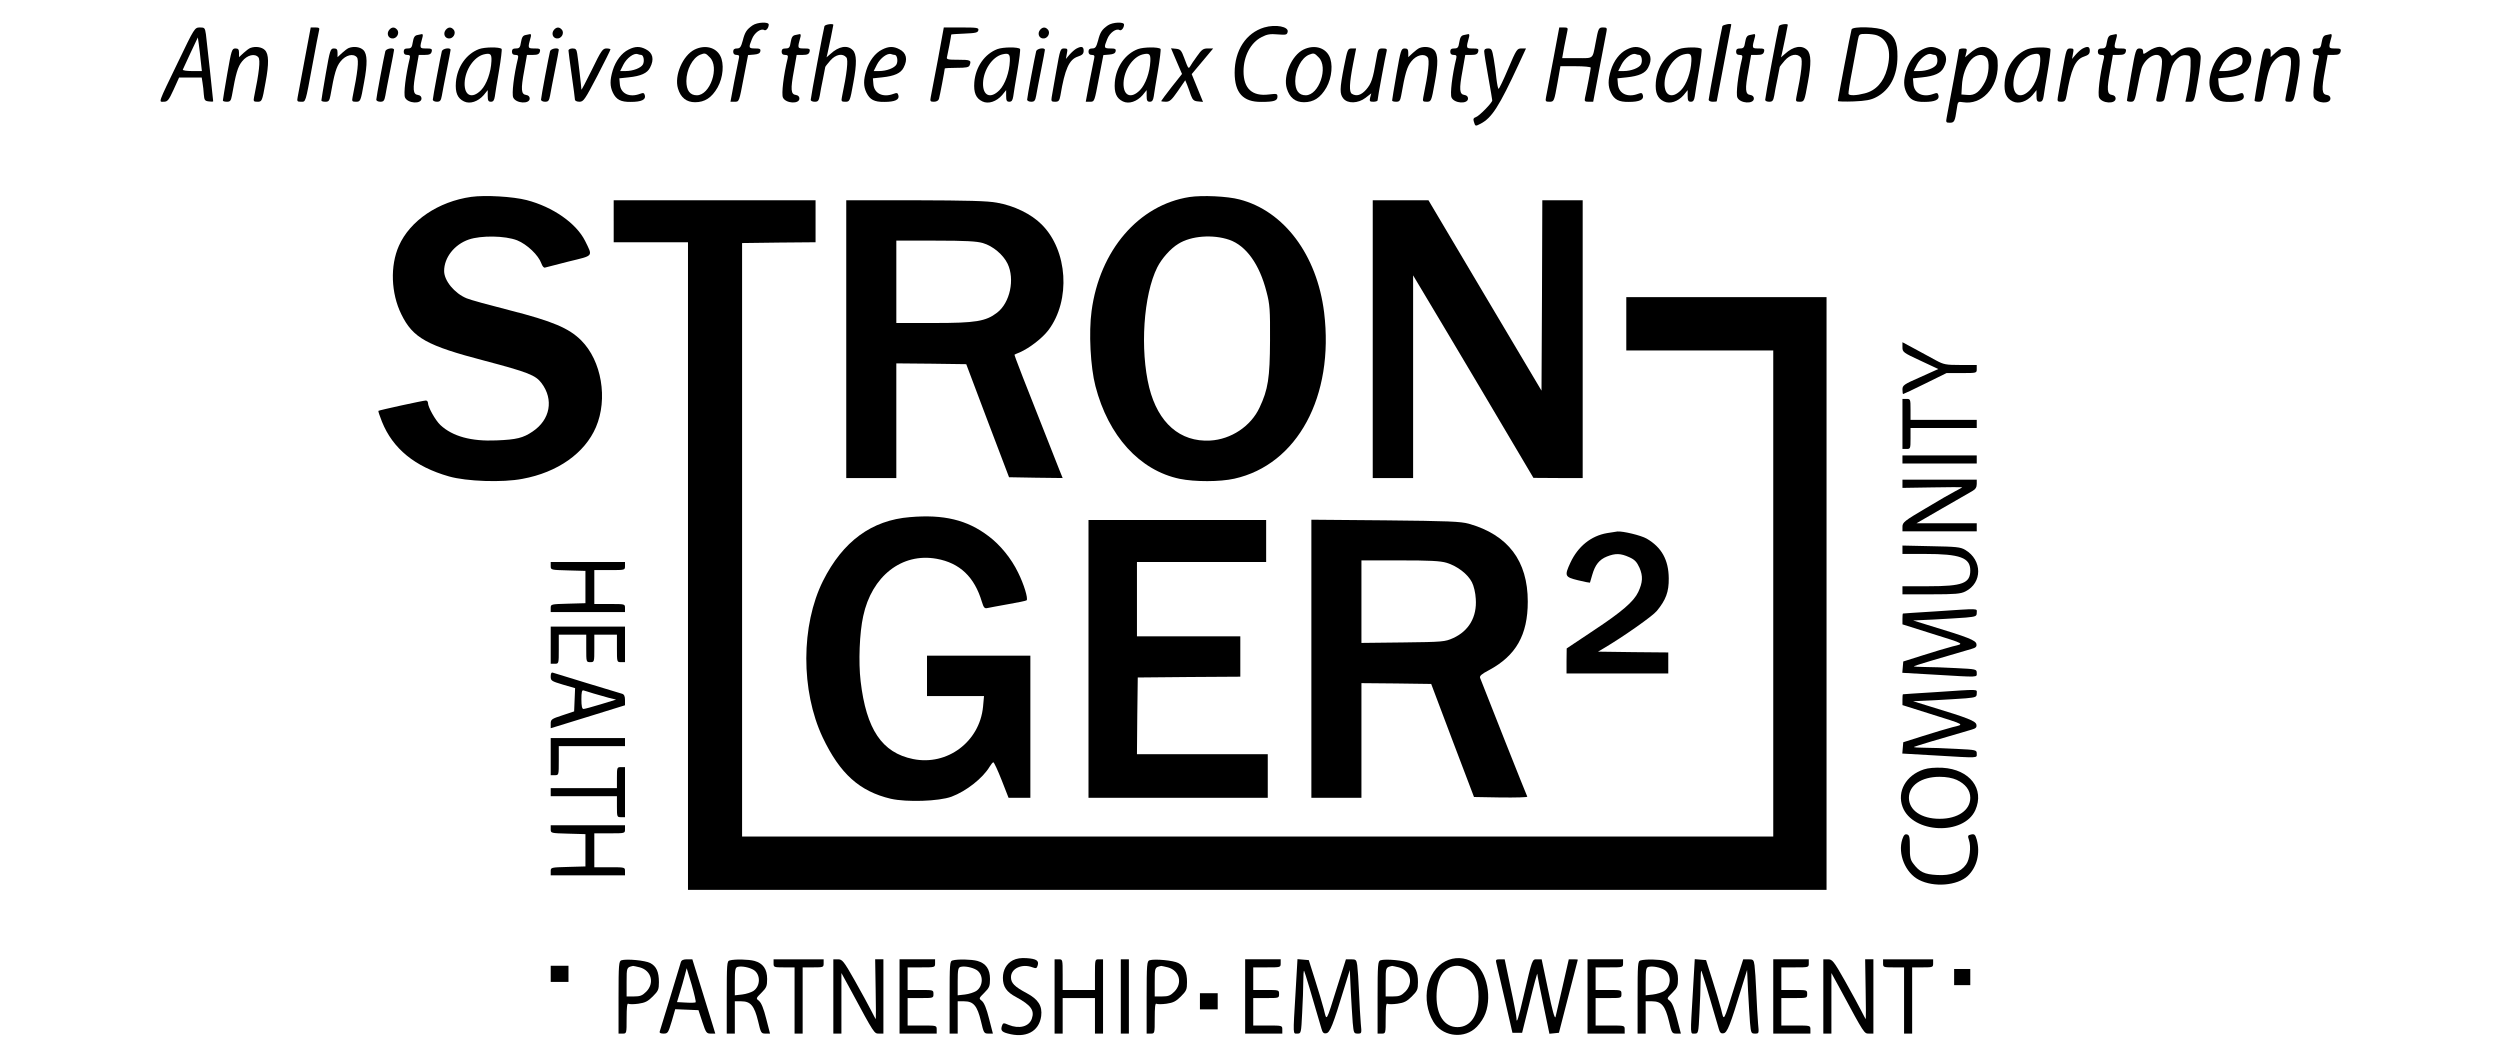 <?xml version="1.0" standalone="no"?>
<!DOCTYPE svg PUBLIC "-//W3C//DTD SVG 20010904//EN"
 "http://www.w3.org/TR/2001/REC-SVG-20010904/DTD/svg10.dtd">
<svg version="1.0" xmlns="http://www.w3.org/2000/svg"
 width="1548pt" height="658pt" viewBox="0 0 1548 658"
 preserveAspectRatio="xMidYMid meet">

<g transform="translate(0,658) scale(0.1,-0.1)"
fill="#000000" stroke="none">
<path d="M4660 6423 c-36 -25 -48 -42 -61 -95 -11 -40 -17 -48 -36 -48 -16 0
-23 -6 -23 -20 0 -13 7 -20 20 -20 16 0 19 -5 15 -22 -3 -13 -16 -78 -29 -145
l-23 -123 27 0 c27 0 27 1 54 144 l28 145 36 3 c26 2 38 8 40 21 3 14 -4 17
-32 17 -41 0 -42 4 -20 58 15 39 55 68 76 56 11 -7 28 13 28 34 0 18 -71 15
-100 -5z"/>
<path d="M6860 6423 c-36 -25 -48 -42 -61 -95 -11 -40 -17 -48 -36 -48 -16 0
-23 -6 -23 -20 0 -13 7 -20 20 -20 16 0 19 -5 15 -22 -3 -13 -16 -78 -29 -145
l-23 -123 27 0 c27 0 27 1 54 144 l28 145 36 3 c26 2 38 8 40 21 3 14 -4 17
-32 17 -41 0 -42 4 -20 58 15 39 55 68 76 56 11 -7 28 13 28 34 0 18 -71 15
-100 -5z"/>
<path d="M5105 6418 c-6 -18 -85 -441 -85 -456 0 -7 11 -12 25 -12 20 0 25 6
31 38 3 20 12 68 20 105 8 38 14 70 14 72 0 3 14 20 31 40 34 39 77 47 100 19
12 -15 4 -94 -28 -246 -5 -25 -2 -28 20 -28 29 0 30 1 51 119 22 117 21 176
-4 201 -33 33 -86 24 -138 -24 l-24 -21 6 25 c8 35 36 170 36 176 0 10 -51 3
-55 -8z"/>
<path d="M10665 6418 c-6 -18 -85 -441 -85 -456 0 -6 11 -12 25 -12 14 0 25 1
25 3 0 1 20 108 45 237 25 129 45 236 45 238 0 9 -51 -1 -55 -10z"/>
<path d="M11015 6418 c-6 -18 -85 -441 -85 -456 0 -7 11 -12 25 -12 20 0 25 6
31 38 3 20 12 68 20 105 8 38 14 70 14 72 0 3 14 20 31 40 34 39 77 47 100 19
12 -15 4 -94 -28 -246 -5 -25 -2 -28 20 -28 29 0 30 1 51 119 22 117 21 176
-4 201 -33 33 -86 24 -138 -24 l-24 -21 6 25 c8 35 36 170 36 176 0 10 -51 3
-55 -8z"/>
<path d="M7828 6410 c-113 -34 -183 -142 -183 -280 0 -125 52 -182 165 -181
78 0 100 7 100 32 0 19 -4 20 -53 14 -103 -13 -157 36 -157 143 0 95 44 178
113 213 33 17 53 20 98 16 51 -4 58 -3 62 15 9 33 -74 49 -145 28z"/>
<path d="M1103 6197 c-128 -265 -121 -247 -89 -247 23 0 31 9 61 75 l34 75 70
0 70 0 5 -32 c3 -18 7 -51 8 -73 3 -35 6 -40 31 -43 15 -2 27 -2 27 1 0 9 -40
376 -45 415 -6 40 -8 42 -38 42 -32 -1 -33 -3 -134 -213z m140 6 l7 -63 -61 0
c-33 0 -59 4 -57 9 2 4 23 51 48 104 l45 95 6 -41 c3 -23 9 -70 12 -104z"/>
<path d="M1886 6208 c-21 -112 -40 -215 -43 -230 -5 -25 -2 -28 20 -28 31 0
27 -13 72 230 20 107 38 203 41 213 4 13 -1 17 -23 17 l-29 0 -38 -202z"/>
<path d="M2410 6395 c-17 -21 -8 -50 17 -53 28 -4 50 32 32 54 -15 18 -33 18
-49 -1z"/>
<path d="M2760 6395 c-17 -21 -8 -50 17 -53 28 -4 50 32 32 54 -15 18 -33 18
-49 -1z"/>
<path d="M3430 6395 c-17 -21 -8 -50 17 -53 28 -4 50 32 32 54 -15 18 -33 18
-49 -1z"/>
<path d="M5807 6208 c-21 -112 -41 -215 -44 -230 -5 -25 -2 -28 20 -28 16 0
28 7 31 18 5 16 36 179 36 188 0 2 33 4 74 4 58 0 75 3 80 16 12 31 5 34 -70
34 -67 0 -75 2 -70 18 4 14 26 130 26 138 0 2 37 4 82 6 70 3 83 6 86 21 3 15
-7 17 -105 17 l-109 0 -37 -202z"/>
<path d="M6440 6395 c-17 -21 -8 -50 17 -53 28 -4 50 32 32 54 -15 18 -33 18
-49 -1z"/>
<path d="M9617 6207 c-21 -111 -41 -214 -44 -229 -5 -25 -2 -28 20 -28 30 0
30 0 52 123 l17 97 94 0 c52 0 94 -4 94 -9 0 -8 -22 -127 -36 -188 -4 -20 0
-23 23 -23 l28 0 38 203 c21 111 41 214 44 230 5 24 2 27 -20 27 -28 0 -30 -3
-47 -95 -20 -103 -10 -95 -114 -95 l-93 0 13 73 c8 39 16 82 19 95 5 19 1 22
-22 22 l-28 0 -38 -203z"/>
<path d="M11465 6398 c-5 -14 -85 -432 -85 -443 0 -4 44 -5 98 -3 74 3 107 9
139 26 85 44 132 133 132 253 1 88 -20 132 -79 161 -43 22 -198 26 -205 6z
m158 -37 c68 -26 91 -101 62 -208 -22 -82 -70 -134 -138 -151 -53 -14 -94 -15
-101 -4 -2 4 8 72 24 152 15 80 30 162 34 183 7 36 8 37 51 37 24 0 55 -4 68
-9z"/>
<path d="M2584 6363 c-16 -3 -23 -14 -28 -44 -5 -33 -10 -39 -31 -39 -18 0
-25 -5 -25 -20 0 -14 7 -20 21 -20 17 0 20 -5 16 -22 -25 -102 -39 -220 -29
-242 17 -37 102 -42 102 -6 0 12 -8 20 -22 22 -31 4 -34 33 -12 151 l17 97 38
0 c28 0 38 5 42 20 4 17 0 20 -34 20 -42 0 -42 0 -22 73 2 9 1 16 -4 16 -4 -1
-18 -4 -29 -6z"/>
<path d="M3254 6363 c-16 -3 -23 -14 -28 -44 -5 -33 -10 -39 -31 -39 -18 0
-25 -5 -25 -20 0 -14 7 -20 21 -20 17 0 20 -5 16 -22 -25 -102 -39 -220 -29
-242 17 -37 102 -42 102 -6 0 12 -8 20 -22 22 -31 4 -34 33 -12 151 l17 97 38
0 c28 0 38 5 42 20 4 17 0 20 -34 20 -42 0 -42 0 -22 73 2 9 1 16 -4 16 -4 -1
-18 -4 -29 -6z"/>
<path d="M4924 6363 c-16 -3 -23 -14 -28 -44 -5 -33 -10 -39 -31 -39 -18 0
-25 -5 -25 -20 0 -14 7 -20 21 -20 17 0 20 -5 16 -22 -25 -102 -39 -220 -29
-242 17 -37 102 -42 102 -6 0 12 -8 20 -22 22 -31 4 -34 33 -12 151 l17 97 38
0 c28 0 38 5 42 20 4 17 0 20 -34 20 -42 0 -42 0 -22 73 2 9 1 16 -4 16 -4 -1
-18 -4 -29 -6z"/>
<path d="M9064 6363 c-16 -3 -23 -14 -28 -44 -5 -33 -10 -39 -31 -39 -18 0
-25 -5 -25 -20 0 -14 7 -20 21 -20 17 0 20 -5 16 -22 -25 -102 -39 -220 -29
-242 17 -37 102 -42 102 -6 0 12 -8 20 -22 22 -31 4 -34 33 -12 151 l17 97 38
0 c28 0 38 5 42 20 4 17 0 20 -34 20 -42 0 -42 0 -22 73 2 9 1 16 -4 16 -4 -1
-18 -4 -29 -6z"/>
<path d="M10834 6363 c-16 -3 -23 -14 -28 -44 -5 -33 -10 -39 -31 -39 -18 0
-25 -5 -25 -20 0 -14 7 -20 21 -20 17 0 20 -5 16 -22 -25 -102 -39 -220 -29
-242 17 -37 102 -42 102 -6 0 12 -8 20 -22 22 -31 4 -34 33 -12 151 l17 97 38
0 c28 0 38 5 42 20 4 17 0 20 -34 20 -42 0 -42 0 -22 73 2 9 1 16 -4 16 -4 -1
-18 -4 -29 -6z"/>
<path d="M13074 6363 c-16 -3 -23 -14 -28 -44 -5 -33 -10 -39 -31 -39 -18 0
-25 -5 -25 -20 0 -14 7 -20 21 -20 17 0 20 -5 16 -22 -25 -102 -39 -220 -29
-242 17 -37 102 -42 102 -6 0 12 -8 20 -22 22 -31 4 -34 33 -12 151 l17 97 38
0 c28 0 38 5 42 20 4 17 0 20 -34 20 -42 0 -42 0 -22 73 2 9 1 16 -4 16 -4 -1
-18 -4 -29 -6z"/>
<path d="M14404 6363 c-16 -3 -23 -14 -28 -44 -5 -33 -10 -39 -31 -39 -18 0
-25 -5 -25 -20 0 -14 7 -20 21 -20 17 0 20 -5 16 -22 -25 -102 -39 -220 -29
-242 17 -37 102 -42 102 -6 0 12 -8 20 -22 22 -31 4 -34 33 -12 151 l17 97 38
0 c28 0 38 5 42 20 4 17 0 20 -34 20 -42 0 -42 0 -22 73 2 9 1 16 -4 16 -4 -1
-18 -4 -29 -6z"/>
<path d="M1550 6283 c-8 -3 -27 -17 -42 -31 l-28 -26 0 27 c0 21 -5 27 -22 27
-22 0 -25 -9 -51 -158 -15 -86 -27 -160 -27 -164 0 -5 11 -8 25 -8 20 0 25 6
31 38 24 136 36 179 63 212 32 40 79 51 101 25 13 -16 5 -92 -27 -247 -5 -25
-2 -28 20 -28 29 0 30 1 51 119 22 117 21 176 -4 201 -19 19 -58 25 -90 13z"/>
<path d="M2160 6283 c-8 -3 -27 -17 -42 -31 l-28 -26 0 27 c0 21 -5 27 -22 27
-22 0 -25 -9 -51 -158 -15 -86 -27 -160 -27 -164 0 -5 11 -8 25 -8 20 0 25 6
31 38 24 136 36 179 63 212 32 40 79 51 101 25 13 -16 5 -92 -27 -247 -5 -25
-2 -28 20 -28 29 0 30 1 51 119 22 117 21 176 -4 201 -19 19 -58 25 -90 13z"/>
<path d="M2966 6276 c-79 -30 -135 -110 -143 -205 -5 -65 10 -100 50 -119 37
-18 87 -1 122 39 l25 31 0 -36 c0 -29 4 -36 20 -36 14 0 20 8 24 33 2 17 14
90 26 160 12 71 19 131 16 134 -13 13 -104 12 -140 -1z m77 -74 c-3 -70 -30
-145 -64 -180 -56 -57 -105 -35 -102 45 3 80 57 160 118 176 42 10 50 3 48
-41z"/>
<path d="M3892 6273 c-43 -21 -80 -70 -98 -129 -18 -60 -18 -98 1 -138 21 -43
49 -58 111 -57 66 0 94 14 87 40 -4 16 -9 18 -30 10 -66 -25 -121 2 -125 61
l-3 35 57 6 c77 8 116 26 133 60 27 51 18 92 -26 114 -36 19 -66 19 -107 -2z
m78 -33 c15 0 22 -38 11 -59 -12 -22 -61 -41 -108 -41 l-33 0 20 40 c21 41 65
73 88 65 8 -3 17 -5 22 -5z"/>
<path d="M4301 6273 c-73 -36 -127 -161 -103 -241 17 -57 53 -85 106 -85 60 0
103 28 139 91 35 62 42 149 17 196 -28 54 -96 70 -159 39z m94 -48 c62 -61 2
-235 -80 -235 -43 0 -65 30 -65 88 0 70 38 143 85 163 30 12 34 11 60 -16z"/>
<path d="M5462 6273 c-43 -21 -80 -70 -98 -129 -18 -60 -18 -98 1 -138 21 -43
49 -58 111 -57 66 0 94 14 87 40 -4 16 -9 18 -30 10 -66 -25 -121 2 -125 61
l-3 35 57 6 c77 8 116 26 133 60 27 51 18 92 -26 114 -36 19 -66 19 -107 -2z
m78 -33 c15 0 22 -38 11 -59 -12 -22 -61 -41 -108 -41 l-33 0 20 40 c21 41 65
73 88 65 8 -3 17 -5 22 -5z"/>
<path d="M6176 6276 c-79 -30 -135 -110 -143 -205 -5 -65 10 -100 50 -119 37
-18 87 -1 122 39 l25 31 0 -36 c0 -29 4 -36 20 -36 14 0 20 8 24 33 2 17 14
90 26 160 12 71 19 131 16 134 -13 13 -104 12 -140 -1z m77 -74 c-3 -70 -30
-145 -64 -180 -56 -57 -105 -35 -102 45 3 80 57 160 118 176 42 10 50 3 48
-41z"/>
<path d="M6665 6279 c-11 -6 -30 -23 -43 -38 l-22 -26 6 33 c6 29 4 32 -17 32
-23 0 -25 -6 -48 -137 -14 -76 -26 -150 -29 -165 -4 -25 -1 -28 21 -28 22 0
27 6 33 38 28 166 54 224 109 242 27 9 35 17 35 36 0 26 -13 30 -45 13z"/>
<path d="M7046 6276 c-79 -30 -135 -110 -143 -205 -5 -65 10 -100 50 -119 37
-18 87 -1 122 39 l25 31 0 -36 c0 -29 4 -36 20 -36 14 0 20 8 24 33 2 17 14
90 26 160 12 71 19 131 16 134 -13 13 -104 12 -140 -1z m77 -74 c-3 -70 -30
-145 -64 -180 -56 -57 -105 -35 -102 45 3 80 57 160 118 176 42 10 50 3 48
-41z"/>
<path d="M8071 6273 c-73 -36 -127 -161 -103 -241 17 -57 53 -85 106 -85 60 0
103 28 139 91 35 62 42 149 17 196 -28 54 -96 70 -159 39z m94 -48 c62 -61 2
-235 -80 -235 -43 0 -65 30 -65 88 0 70 38 143 85 163 30 12 34 11 60 -16z"/>
<path d="M8790 6283 c-8 -3 -27 -17 -42 -31 l-28 -26 0 27 c0 21 -5 27 -22 27
-22 0 -25 -9 -51 -158 -15 -86 -27 -160 -27 -164 0 -5 11 -8 25 -8 20 0 25 6
31 38 24 136 36 179 63 212 32 40 79 51 101 25 13 -16 5 -92 -27 -247 -5 -25
-2 -28 20 -28 29 0 30 1 51 119 22 117 21 176 -4 201 -19 19 -58 25 -90 13z"/>
<path d="M10072 6273 c-43 -21 -80 -70 -98 -129 -18 -60 -18 -98 1 -138 21
-43 49 -58 111 -57 66 0 94 14 87 40 -4 16 -9 18 -30 10 -66 -25 -121 2 -125
61 l-3 35 57 6 c77 8 116 26 133 60 27 51 18 92 -26 114 -36 19 -66 19 -107
-2z m78 -33 c15 0 22 -38 11 -59 -12 -22 -61 -41 -108 -41 l-33 0 20 40 c21
41 65 73 88 65 8 -3 17 -5 22 -5z"/>
<path d="M10396 6276 c-79 -30 -135 -110 -143 -205 -5 -65 10 -100 50 -119 37
-18 87 -1 122 39 l25 31 0 -36 c0 -29 4 -36 20 -36 14 0 20 8 24 33 2 17 14
90 26 160 12 71 19 131 16 134 -13 13 -104 12 -140 -1z m77 -74 c-3 -70 -30
-145 -64 -180 -56 -57 -105 -35 -102 45 3 80 57 160 118 176 42 10 50 3 48
-41z"/>
<path d="M11902 6273 c-43 -21 -80 -70 -98 -129 -18 -60 -18 -98 1 -138 21
-43 49 -58 111 -57 66 0 94 14 87 40 -4 16 -9 18 -30 10 -66 -25 -121 2 -125
61 l-3 35 57 6 c77 8 116 26 133 60 27 51 18 92 -26 114 -36 19 -66 19 -107
-2z m78 -33 c15 0 22 -38 11 -59 -12 -22 -61 -41 -108 -41 l-33 0 20 40 c21
41 65 73 88 65 8 -3 17 -5 22 -5z"/>
<path d="M12235 6278 c-11 -6 -30 -20 -43 -32 l-24 -21 7 28 c6 24 5 27 -19
27 -14 0 -26 -4 -26 -9 0 -9 -60 -338 -76 -418 -6 -30 -4 -33 19 -33 28 0 32
8 43 84 7 48 7 48 39 43 114 -19 215 87 215 226 0 51 -4 62 -29 88 -31 31 -70
37 -106 17z m66 -55 c20 -23 15 -102 -9 -149 -32 -62 -63 -86 -108 -82 l-39 3
3 52 c3 67 26 131 59 165 30 32 73 37 94 11z"/>
<path d="M12556 6276 c-79 -30 -135 -110 -143 -205 -5 -65 10 -100 50 -119 37
-18 87 -1 122 39 l25 31 0 -36 c0 -29 4 -36 20 -36 14 0 20 8 24 33 2 17 14
90 26 160 12 71 19 131 16 134 -13 13 -104 12 -140 -1z m77 -74 c-3 -70 -30
-145 -64 -180 -56 -57 -105 -35 -102 45 3 80 57 160 118 176 42 10 50 3 48
-41z"/>
<path d="M12895 6279 c-11 -6 -30 -23 -43 -38 l-22 -26 6 33 c6 29 4 32 -17
32 -23 0 -25 -6 -48 -137 -14 -76 -26 -150 -29 -165 -4 -25 -1 -28 21 -28 22
0 27 6 33 38 28 166 54 224 109 242 27 9 35 17 35 36 0 26 -13 30 -45 13z"/>
<path d="M13306 6265 c-34 -23 -36 -23 -36 -5 0 14 -7 20 -22 20 -22 0 -25 -9
-51 -158 -15 -86 -27 -160 -27 -164 0 -5 11 -8 24 -8 22 0 25 6 41 91 9 50 21
103 26 118 28 73 111 110 125 54 6 -22 -11 -142 -33 -240 -4 -19 -1 -23 21
-23 18 0 27 6 30 23 3 12 12 56 20 97 19 96 28 120 59 148 17 16 34 22 53 20
29 -3 29 -4 28 -68 0 -36 -8 -100 -16 -142 l-16 -78 27 0 c27 0 28 1 50 130
13 72 20 142 17 155 -15 60 -96 70 -152 18 -19 -17 -29 -22 -32 -13 -9 26 -43
50 -71 50 -15 0 -45 -11 -65 -25z"/>
<path d="M13792 6273 c-43 -21 -80 -70 -98 -129 -18 -60 -18 -98 1 -138 21
-43 49 -58 111 -57 66 0 94 14 87 40 -4 16 -9 18 -30 10 -66 -25 -121 2 -125
61 l-3 35 57 6 c77 8 116 26 133 60 27 51 18 92 -26 114 -36 19 -66 19 -107
-2z m78 -33 c15 0 22 -38 11 -59 -12 -22 -61 -41 -108 -41 l-33 0 20 40 c21
41 65 73 88 65 8 -3 17 -5 22 -5z"/>
<path d="M14130 6283 c-8 -3 -27 -17 -42 -31 l-28 -26 0 27 c0 21 -5 27 -22
27 -22 0 -25 -9 -51 -158 -15 -86 -27 -160 -27 -164 0 -5 11 -8 25 -8 20 0 25
6 31 38 24 136 36 179 63 212 32 40 79 51 101 25 13 -16 5 -92 -27 -247 -5
-25 -2 -28 20 -28 29 0 30 1 51 119 22 117 21 176 -4 201 -19 19 -58 25 -90
13z"/>
<path d="M2386 6263 c-7 -26 -56 -285 -56 -300 0 -7 11 -13 25 -13 20 0 25 6
31 38 3 20 17 90 30 156 13 65 24 123 24 127 0 17 -49 9 -54 -8z"/>
<path d="M2736 6263 c-7 -26 -56 -285 -56 -300 0 -7 11 -13 25 -13 20 0 25 6
31 38 3 20 17 90 30 156 13 65 24 123 24 127 0 17 -49 9 -54 -8z"/>
<path d="M3406 6263 c-7 -26 -56 -285 -56 -300 0 -7 11 -13 25 -13 20 0 25 6
31 38 3 20 17 90 30 156 13 65 24 123 24 127 0 17 -49 9 -54 -8z"/>
<path d="M3520 6267 c0 -7 9 -75 20 -152 11 -77 20 -146 20 -152 0 -7 12 -13
28 -13 25 0 33 12 110 159 45 87 82 161 82 165 0 3 -11 6 -25 6 -23 0 -33 -14
-90 -132 -36 -73 -65 -128 -65 -123 0 15 -20 186 -26 223 -4 26 -9 32 -29 32
-14 0 -25 -6 -25 -13z"/>
<path d="M6416 6263 c-7 -26 -56 -285 -56 -300 0 -7 11 -13 25 -13 20 0 25 6
31 38 3 20 17 90 30 156 13 65 24 123 24 127 0 17 -49 9 -54 -8z"/>
<path d="M7285 6201 l34 -79 -65 -82 c-35 -45 -64 -84 -64 -86 0 -2 13 -4 29
-4 24 0 36 11 74 66 l46 67 12 -29 c6 -16 17 -45 23 -64 11 -29 19 -36 44 -38
l31 -3 -35 86 -35 86 67 80 66 79 -34 0 c-28 0 -38 -8 -66 -48 -19 -26 -38
-54 -42 -62 -11 -18 -12 -17 -37 50 -18 49 -24 55 -51 58 l-31 3 34 -80z"/>
<path d="M8322 6167 c-27 -138 -27 -168 -4 -197 27 -33 91 -31 137 4 l36 28
-7 -26 c-5 -23 -3 -26 20 -26 14 0 26 4 26 9 0 14 50 283 56 304 4 13 -1 17
-24 17 -28 0 -29 -2 -41 -72 -20 -118 -30 -146 -62 -183 -31 -35 -60 -43 -88
-26 -18 11 -16 64 7 184 l19 97 -26 0 c-26 0 -27 -3 -49 -113z"/>
<path d="M9190 6263 c0 -10 11 -81 25 -157 14 -77 25 -144 25 -148 0 -14 -81
-97 -101 -103 -15 -5 -18 -12 -13 -28 9 -30 9 -30 42 -13 69 36 114 105 236
369 l45 97 -29 0 c-26 0 -31 -7 -81 -125 -29 -69 -56 -125 -60 -125 -3 0 -9
28 -13 62 -3 34 -11 90 -17 125 -10 57 -13 63 -35 63 -16 0 -24 -6 -24 -17z"/>
<path d="M2918 5361 c-204 -29 -379 -147 -448 -303 -55 -124 -49 -294 15 -424
72 -147 157 -194 517 -288 268 -71 314 -89 351 -138 77 -102 54 -227 -55 -300
-59 -40 -99 -50 -224 -55 -156 -7 -272 25 -347 95 -31 29 -77 111 -77 137 0 8
-6 15 -13 15 -17 0 -290 -60 -294 -64 -2 -2 8 -32 22 -67 67 -167 204 -279
415 -339 108 -31 332 -39 455 -15 218 40 386 159 455 320 75 175 35 411 -91
537 -76 76 -177 119 -444 187 -126 32 -246 65 -266 74 -75 31 -139 109 -139
169 0 83 63 164 153 195 77 26 224 24 299 -5 62 -25 132 -92 150 -143 6 -17
15 -28 22 -26 6 2 73 19 148 38 156 38 149 29 101 127 -55 110 -200 211 -362
253 -85 22 -257 32 -343 20z"/>
<path d="M7365 5360 c-314 -49 -556 -330 -606 -706 -18 -133 -7 -346 24 -465
80 -309 274 -522 522 -574 93 -19 249 -19 338 1 391 87 619 510 556 1029 -44
356 -248 629 -524 700 -75 20 -231 27 -310 15z m247 -265 c104 -36 187 -152
230 -321 21 -79 23 -112 22 -304 -1 -230 -12 -302 -65 -414 -54 -116 -177
-197 -306 -204 -186 -10 -322 109 -377 328 -58 235 -36 573 50 745 28 55 82
116 130 145 79 50 214 60 316 25z"/>
<path d="M3800 5210 l0 -130 230 0 230 0 0 -2005 0 -2005 3525 0 3525 0 0
1835 0 1835 -620 0 -620 0 0 -165 0 -165 455 0 455 0 0 -1505 0 -1505 -3192 0
-3193 0 0 1838 0 1837 228 3 227 2 0 130 0 130 -625 0 -625 0 0 -130z"/>
<path d="M5240 4480 l0 -860 155 0 155 0 0 355 0 355 217 -2 216 -3 132 -350
133 -350 166 -3 166 -2 -19 47 c-232 586 -282 715 -279 717 1 1 16 8 32 14 61
27 139 87 178 138 139 185 120 493 -42 654 -63 64 -171 117 -277 135 -58 11
-185 14 -505 15 l-428 0 0 -860z m846 595 c62 -18 126 -72 153 -128 46 -96 15
-242 -65 -303 -70 -54 -133 -64 -390 -64 l-234 0 0 255 0 255 243 0 c186 0
255 -4 293 -15z"/>
<path d="M8500 4480 l0 -860 125 0 125 0 0 628 0 627 218 -365 c120 -201 287
-483 372 -627 l155 -262 153 -1 152 0 0 860 0 860 -125 0 -125 0 -2 -590 -3
-589 -350 589 -350 590 -172 0 -173 0 0 -860z"/>
<path d="M11780 4430 c0 -30 5 -34 111 -83 l111 -52 -111 -50 c-103 -45 -111
-51 -111 -77 0 -15 2 -28 4 -28 3 0 64 29 137 65 l132 65 93 0 c94 0 94 0 94
25 l0 25 -100 0 c-92 0 -105 3 -153 29 -28 15 -87 47 -129 70 l-78 42 0 -31z"/>
<path d="M11780 3955 l0 -155 25 0 c24 0 25 2 25 65 l0 65 205 0 205 0 0 25 0
25 -205 0 -205 0 0 65 c0 63 -1 65 -25 65 l-25 0 0 -155z"/>
<path d="M11780 3735 l0 -25 230 0 230 0 0 25 0 25 -230 0 -230 0 0 -25z"/>
<path d="M11780 3584 l0 -25 185 3 c102 2 185 2 185 1 0 -2 -19 -12 -42 -24
-24 -12 -107 -60 -185 -107 -131 -77 -143 -87 -143 -113 l0 -29 230 0 230 0 0
25 0 25 -187 0 -186 0 159 92 c87 50 171 98 186 107 20 11 28 24 28 44 l0 27
-230 0 -230 0 0 -26z"/>
<path d="M5635 3378 c-238 -19 -416 -150 -539 -395 -137 -275 -138 -680 -2
-969 107 -225 228 -334 422 -380 98 -22 297 -16 376 13 91 34 193 114 236 186
9 15 19 27 23 27 4 0 27 -49 51 -110 l43 -110 68 0 67 0 0 440 0 440 -320 0
-320 0 0 -125 0 -125 176 0 177 0 -6 -66 c-21 -217 -222 -367 -433 -324 -193
39 -290 184 -325 482 -14 119 -7 299 16 403 53 248 240 394 455 355 143 -26
234 -112 280 -267 11 -36 17 -42 34 -38 12 3 70 13 129 24 59 10 111 21 114
24 10 11 -17 100 -53 172 -42 87 -111 172 -184 226 -131 100 -278 135 -485
117z"/>
<path d="M6740 2500 l0 -860 555 0 555 0 0 135 0 135 -405 0 -405 0 2 238 3
237 318 3 317 2 0 125 0 125 -320 0 -320 0 0 230 0 230 400 0 400 0 0 130 0
130 -550 0 -550 0 0 -860z"/>
<path d="M8120 2501 l0 -861 155 0 155 0 0 355 0 355 216 -2 216 -3 132 -350
133 -350 167 -3 c92 -1 165 1 163 5 -4 6 -265 664 -292 735 -5 12 8 24 54 48
168 90 241 218 241 425 0 252 -122 413 -365 482 -51 14 -126 17 -517 21 l-458
4 0 -861z m838 594 c65 -20 130 -69 156 -120 12 -23 22 -66 24 -103 8 -112
-43 -199 -140 -243 -51 -23 -64 -24 -310 -27 l-258 -3 0 255 0 256 238 0 c185
0 250 -3 290 -15z"/>
<path d="M9951 3279 c-99 -17 -180 -82 -227 -183 -38 -82 -35 -89 47 -109 40
-10 73 -16 74 -15 1 2 7 23 14 48 18 63 44 95 91 114 53 21 85 20 138 -4 34
-15 47 -29 64 -66 22 -52 20 -90 -8 -150 -28 -59 -101 -122 -278 -239 l-165
-110 -1 -77 0 -78 315 0 315 0 0 65 0 65 -217 2 -218 3 34 20 c122 72 304 200
330 232 56 68 75 118 74 202 -1 114 -44 192 -137 246 -35 20 -147 47 -181 44
-5 -1 -35 -5 -64 -10z"/>
<path d="M11780 3176 l0 -26 140 0 c216 0 280 -23 280 -102 0 -80 -48 -98
-260 -98 l-160 0 0 -25 0 -25 178 0 c149 0 183 3 212 18 106 53 105 194 -1
257 -30 18 -56 20 -211 23 l-178 4 0 -26z"/>
<path d="M3410 3075 c0 -24 1 -24 108 -27 l107 -3 0 -100 0 -100 -107 -3
c-107 -3 -108 -3 -108 -27 l0 -25 230 0 230 0 0 25 c0 25 0 25 -95 25 l-95 0
0 105 0 105 95 0 c95 0 95 0 95 25 l0 25 -230 0 -230 0 0 -25z"/>
<path d="M11980 2794 c-107 -6 -196 -13 -197 -13 -2 -1 -3 -16 -3 -34 l0 -33
168 -53 c229 -72 217 -65 141 -84 -35 -9 -118 -34 -184 -55 l-120 -38 -3 -35
-3 -35 208 -12 c270 -16 253 -17 253 11 0 23 -2 24 -127 30 -71 4 -159 7 -197
7 -38 0 -67 2 -65 5 4 3 162 51 357 107 26 7 33 14 30 30 -3 23 -51 42 -282
112 l-110 34 130 6 c71 4 159 9 197 12 62 6 67 8 67 30 0 28 25 27 -260 8z"/>
<path d="M3410 2585 l0 -115 25 0 c25 0 25 1 25 90 l0 90 85 0 85 0 0 -85 c0
-84 0 -85 25 -85 25 0 25 1 25 85 l0 85 70 0 70 0 0 -85 c0 -84 0 -85 25 -85
l25 0 0 110 0 110 -230 0 -230 0 0 -115z"/>
<path d="M3410 2391 c0 -26 5 -29 75 -50 l76 -22 -3 -72 -3 -72 -72 -24 c-68
-22 -73 -26 -73 -52 l0 -28 43 13 c23 7 126 39 230 71 l187 58 0 33 c0 22 -5
34 -17 38 -28 8 -416 126 -430 131 -9 3 -13 -6 -13 -24z m265 -105 c28 -8 70
-20 95 -27 l45 -11 -95 -29 c-52 -16 -101 -29 -107 -29 -9 0 -13 18 -13 60 0
43 3 58 13 55 6 -2 35 -10 62 -19z"/>
<path d="M11980 2294 c-107 -6 -196 -13 -197 -13 -2 -1 -3 -16 -3 -34 l0 -33
168 -53 c229 -72 217 -65 141 -84 -35 -9 -118 -34 -184 -55 l-120 -38 -3 -35
-3 -35 208 -12 c270 -16 253 -17 253 11 0 23 -2 24 -127 30 -71 4 -159 7 -197
7 -38 0 -67 2 -65 5 4 3 162 51 357 107 26 7 33 14 30 30 -3 23 -51 42 -282
112 l-110 34 130 6 c71 4 159 9 197 12 62 6 67 8 67 30 0 28 25 27 -260 8z"/>
<path d="M3410 1895 l0 -115 25 0 c25 0 25 1 25 90 l0 90 205 0 205 0 0 25 0
25 -230 0 -230 0 0 -115z"/>
<path d="M3820 1765 l0 -65 -205 0 -205 0 0 -25 0 -25 205 0 205 0 0 -65 c0
-63 1 -65 25 -65 l25 0 0 155 0 155 -25 0 c-24 0 -25 -2 -25 -65z"/>
<path d="M11913 1816 c-111 -36 -168 -137 -132 -233 62 -164 378 -178 450 -20
59 132 -34 253 -203 263 -46 2 -88 -1 -115 -10z m203 -65 c54 -25 84 -64 84
-111 0 -77 -77 -130 -190 -130 -113 0 -190 53 -190 130 0 77 77 130 190 130
42 0 79 -7 106 -19z"/>
<path d="M3410 1445 c0 -24 1 -24 108 -27 l107 -3 0 -100 0 -100 -107 -3
c-107 -3 -108 -3 -108 -27 l0 -25 230 0 230 0 0 25 c0 25 0 25 -95 25 l-95 0
0 105 0 105 95 0 c95 0 95 0 95 25 l0 25 -230 0 -230 0 0 -25z"/>
<path d="M11779 1383 c-29 -90 19 -208 103 -251 93 -48 237 -36 302 24 57 54
79 141 56 225 -9 31 -14 36 -34 32 -22 -5 -23 -8 -14 -35 14 -41 5 -120 -18
-151 -34 -48 -95 -70 -179 -65 -79 4 -109 18 -149 72 -17 22 -21 42 -20 101 0
62 -3 74 -17 78 -14 4 -21 -4 -30 -30z"/>
<path d="M6272 634 c-39 -20 -62 -60 -62 -109 0 -55 23 -88 82 -119 92 -50
115 -82 97 -134 -17 -49 -78 -65 -144 -38 -29 13 -34 12 -39 -1 -12 -31 -5
-42 32 -52 113 -32 196 11 209 107 8 63 -18 104 -89 142 -77 41 -98 63 -98 99
0 55 69 86 134 61 21 -8 26 -6 31 11 10 30 -7 42 -67 46 -36 3 -64 -2 -86 -13z"/>
<path d="M8950 628 c-117 -60 -153 -241 -75 -374 51 -87 175 -109 254 -46 20
15 47 50 60 77 54 108 20 283 -66 336 -53 33 -118 35 -173 7z m136 -47 c47
-29 69 -83 69 -171 0 -118 -50 -190 -130 -190 -80 0 -130 72 -130 190 0 118
50 190 130 190 17 0 44 -9 61 -19z"/>
<path d="M3848 634 c-16 -5 -18 -25 -18 -230 l0 -224 25 0 c25 0 25 0 25 96 0
64 3 93 10 89 6 -4 34 -4 63 0 42 6 59 15 89 45 34 34 38 43 38 88 0 65 -16
99 -54 119 -31 16 -145 27 -178 17z m114 -44 c72 -20 92 -98 39 -151 -24 -24
-38 -29 -75 -29 l-46 0 0 89 c0 91 0 91 40 100 3 0 22 -4 42 -9z"/>
<path d="M4216 623 c-8 -28 -126 -416 -131 -430 -3 -9 6 -13 24 -13 26 0 29 5
50 75 l22 76 72 -3 72 -3 24 -73 c22 -67 26 -72 52 -72 l28 0 -13 43 c-7 23
-39 126 -71 230 l-58 187 -33 0 c-22 0 -34 -5 -38 -17z m92 -249 c-3 -3 -30
-4 -61 -2 l-55 3 18 60 c10 33 24 80 30 105 l12 45 31 -103 c16 -56 27 -105
25 -108z"/>
<path d="M4518 633 c-17 -4 -18 -24 -18 -229 l0 -224 25 0 25 0 0 100 0 100
40 0 c58 0 81 -28 104 -123 17 -73 19 -77 46 -77 l28 0 -24 93 c-15 60 -30 98
-44 109 -20 16 -20 16 15 51 31 31 35 41 35 85 0 61 -25 97 -78 112 -37 10
-121 12 -154 3z m149 -59 c44 -28 42 -101 -2 -130 -14 -9 -45 -19 -70 -22
l-45 -5 0 86 c0 73 3 86 18 90 24 7 73 -3 99 -19z"/>
<path d="M4790 615 c0 -24 2 -25 65 -25 l65 0 0 -205 0 -205 25 0 25 0 0 205
0 205 65 0 c63 0 65 1 65 25 l0 25 -155 0 -155 0 0 -25z"/>
<path d="M5160 410 l0 -230 25 0 25 0 0 188 0 187 58 -106 c148 -275 145 -269
175 -269 l27 0 0 230 0 230 -26 0 -25 0 3 -185 c2 -102 2 -185 1 -185 -2 0
-14 24 -29 53 -14 28 -60 112 -101 185 -69 122 -78 132 -104 132 l-29 0 0
-230z"/>
<path d="M5570 410 l0 -230 115 0 115 0 0 25 c0 25 -1 25 -90 25 l-90 0 0 85
0 85 80 0 c79 0 80 0 80 25 0 25 -1 25 -80 25 l-80 0 0 70 0 70 85 0 c84 0 85
0 85 25 l0 25 -110 0 -110 0 0 -230z"/>
<path d="M5898 633 c-17 -4 -18 -24 -18 -229 l0 -224 25 0 25 0 0 100 0 100
40 0 c58 0 81 -28 104 -123 17 -73 19 -77 46 -77 l28 0 -24 93 c-15 60 -30 98
-44 109 -20 16 -20 16 15 51 31 31 35 41 35 85 0 61 -25 97 -78 112 -37 10
-121 12 -154 3z m149 -59 c44 -28 42 -101 -2 -130 -14 -9 -45 -19 -70 -22
l-45 -5 0 86 c0 73 3 86 18 90 24 7 73 -3 99 -19z"/>
<path d="M6530 410 l0 -230 25 0 25 0 0 110 0 110 100 0 100 0 0 -110 0 -110
25 0 25 0 0 230 0 230 -25 0 c-25 0 -25 0 -25 -95 l0 -95 -100 0 -100 0 0 95
c0 95 0 95 -25 95 l-25 0 0 -230z"/>
<path d="M6940 410 l0 -230 25 0 25 0 0 230 0 230 -25 0 -25 0 0 -230z"/>
<path d="M7118 634 c-16 -5 -18 -25 -18 -230 l0 -224 25 0 c25 0 25 0 25 96 0
64 3 93 10 89 6 -4 34 -4 63 0 42 6 59 15 89 45 34 34 38 43 38 88 0 65 -16
99 -54 119 -31 16 -145 27 -178 17z m114 -44 c72 -20 92 -98 39 -151 -24 -24
-38 -29 -75 -29 l-46 0 0 89 c0 91 0 91 40 100 3 0 22 -4 42 -9z"/>
<path d="M7710 410 l0 -230 115 0 115 0 0 25 c0 25 -1 25 -90 25 l-90 0 0 85
0 85 80 0 c79 0 80 0 80 25 0 25 -1 25 -80 25 l-80 0 0 70 0 70 85 0 c84 0 85
0 85 25 l0 25 -110 0 -110 0 0 -230z"/>
<path d="M8022 433 c-16 -270 -17 -253 11 -253 23 0 24 2 30 128 4 70 7 158 7
196 0 38 2 67 5 65 3 -4 51 -162 107 -357 7 -26 14 -33 30 -30 23 3 42 51 112
282 l34 110 6 -130 c4 -71 9 -159 12 -196 6 -64 7 -68 31 -68 25 0 25 1 19 62
-3 35 -8 121 -11 193 -3 72 -8 147 -11 168 -5 34 -8 37 -38 37 l-32 0 -53
-167 c-72 -230 -65 -218 -84 -142 -9 35 -34 118 -55 184 l-38 120 -35 3 -35 3
-12 -208z"/>
<path d="M8548 634 c-16 -5 -18 -25 -18 -230 l0 -224 25 0 c25 0 25 0 25 96 0
64 3 93 10 89 6 -4 34 -4 63 0 42 6 59 15 89 45 34 34 38 43 38 88 0 65 -16
99 -54 119 -31 16 -145 27 -178 17z m114 -44 c72 -20 92 -98 39 -151 -24 -24
-38 -29 -75 -29 l-46 0 0 89 c0 91 0 91 40 100 3 0 22 -4 42 -9z"/>
<path d="M9265 618 c3 -13 27 -115 53 -228 l47 -205 30 0 30 0 47 190 c25 105
47 183 47 175 0 -8 17 -95 38 -193 l37 -178 30 3 29 3 58 225 c32 124 58 226
59 228 0 1 -13 2 -28 2 l-28 0 -38 -167 c-21 -93 -41 -178 -44 -190 -5 -15
-20 40 -46 167 l-40 190 -28 0 c-31 0 -29 7 -84 -229 -32 -139 -44 -175 -44
-135 0 10 -16 97 -37 192 l-36 172 -29 0 c-24 0 -28 -3 -23 -22z"/>
<path d="M9830 410 l0 -230 115 0 115 0 0 25 c0 25 -1 25 -90 25 l-90 0 0 85
0 85 80 0 c79 0 80 0 80 25 0 25 -1 25 -80 25 l-80 0 0 70 0 70 85 0 c84 0 85
0 85 25 l0 25 -110 0 -110 0 0 -230z"/>
<path d="M10158 633 c-17 -4 -18 -24 -18 -229 l0 -224 25 0 25 0 0 100 0 100
40 0 c58 0 81 -28 104 -123 17 -73 19 -77 46 -77 l28 0 -24 93 c-15 60 -30 98
-44 109 -20 16 -20 16 15 51 31 31 35 41 35 85 0 61 -25 97 -78 112 -37 10
-121 12 -154 3z m149 -59 c44 -28 42 -101 -2 -130 -14 -9 -45 -19 -70 -22
l-45 -5 0 86 c0 73 3 86 18 90 24 7 73 -3 99 -19z"/>
<path d="M10482 433 c-16 -270 -17 -253 11 -253 23 0 24 2 30 128 4 70 7 158
7 196 0 38 2 67 5 65 3 -4 51 -162 107 -357 7 -26 14 -33 30 -30 23 3 42 51
112 282 l34 110 6 -130 c4 -71 9 -159 12 -196 6 -64 7 -68 31 -68 25 0 25 1
19 62 -3 35 -8 121 -11 193 -3 72 -8 147 -11 168 -5 34 -8 37 -38 37 l-32 0
-53 -167 c-72 -230 -65 -218 -84 -142 -9 35 -34 118 -55 184 l-38 120 -35 3
-35 3 -12 -208z"/>
<path d="M10980 410 l0 -230 115 0 115 0 0 25 c0 25 -1 25 -90 25 l-90 0 0 85
0 85 80 0 c79 0 80 0 80 25 0 25 -1 25 -80 25 l-80 0 0 70 0 70 85 0 c84 0 85
0 85 25 l0 25 -110 0 -110 0 0 -230z"/>
<path d="M11290 410 l0 -230 25 0 25 0 0 188 0 187 58 -106 c148 -275 145
-269 175 -269 l27 0 0 230 0 230 -26 0 -25 0 3 -185 c2 -102 2 -185 1 -185 -2
0 -14 24 -29 53 -14 28 -60 112 -101 185 -69 122 -78 132 -104 132 l-29 0 0
-230z"/>
<path d="M11660 615 c0 -24 2 -25 65 -25 l65 0 0 -205 0 -205 25 0 25 0 0 205
0 205 65 0 c63 0 65 1 65 25 l0 25 -155 0 -155 0 0 -25z"/>
<path d="M3410 550 l0 -50 55 0 55 0 0 50 0 50 -55 0 -55 0 0 -50z"/>
<path d="M12100 530 l0 -50 50 0 50 0 0 50 0 50 -50 0 -50 0 0 -50z"/>
<path d="M7430 380 l0 -50 55 0 55 0 0 50 0 50 -55 0 -55 0 0 -50z"/>
</g>
</svg>
